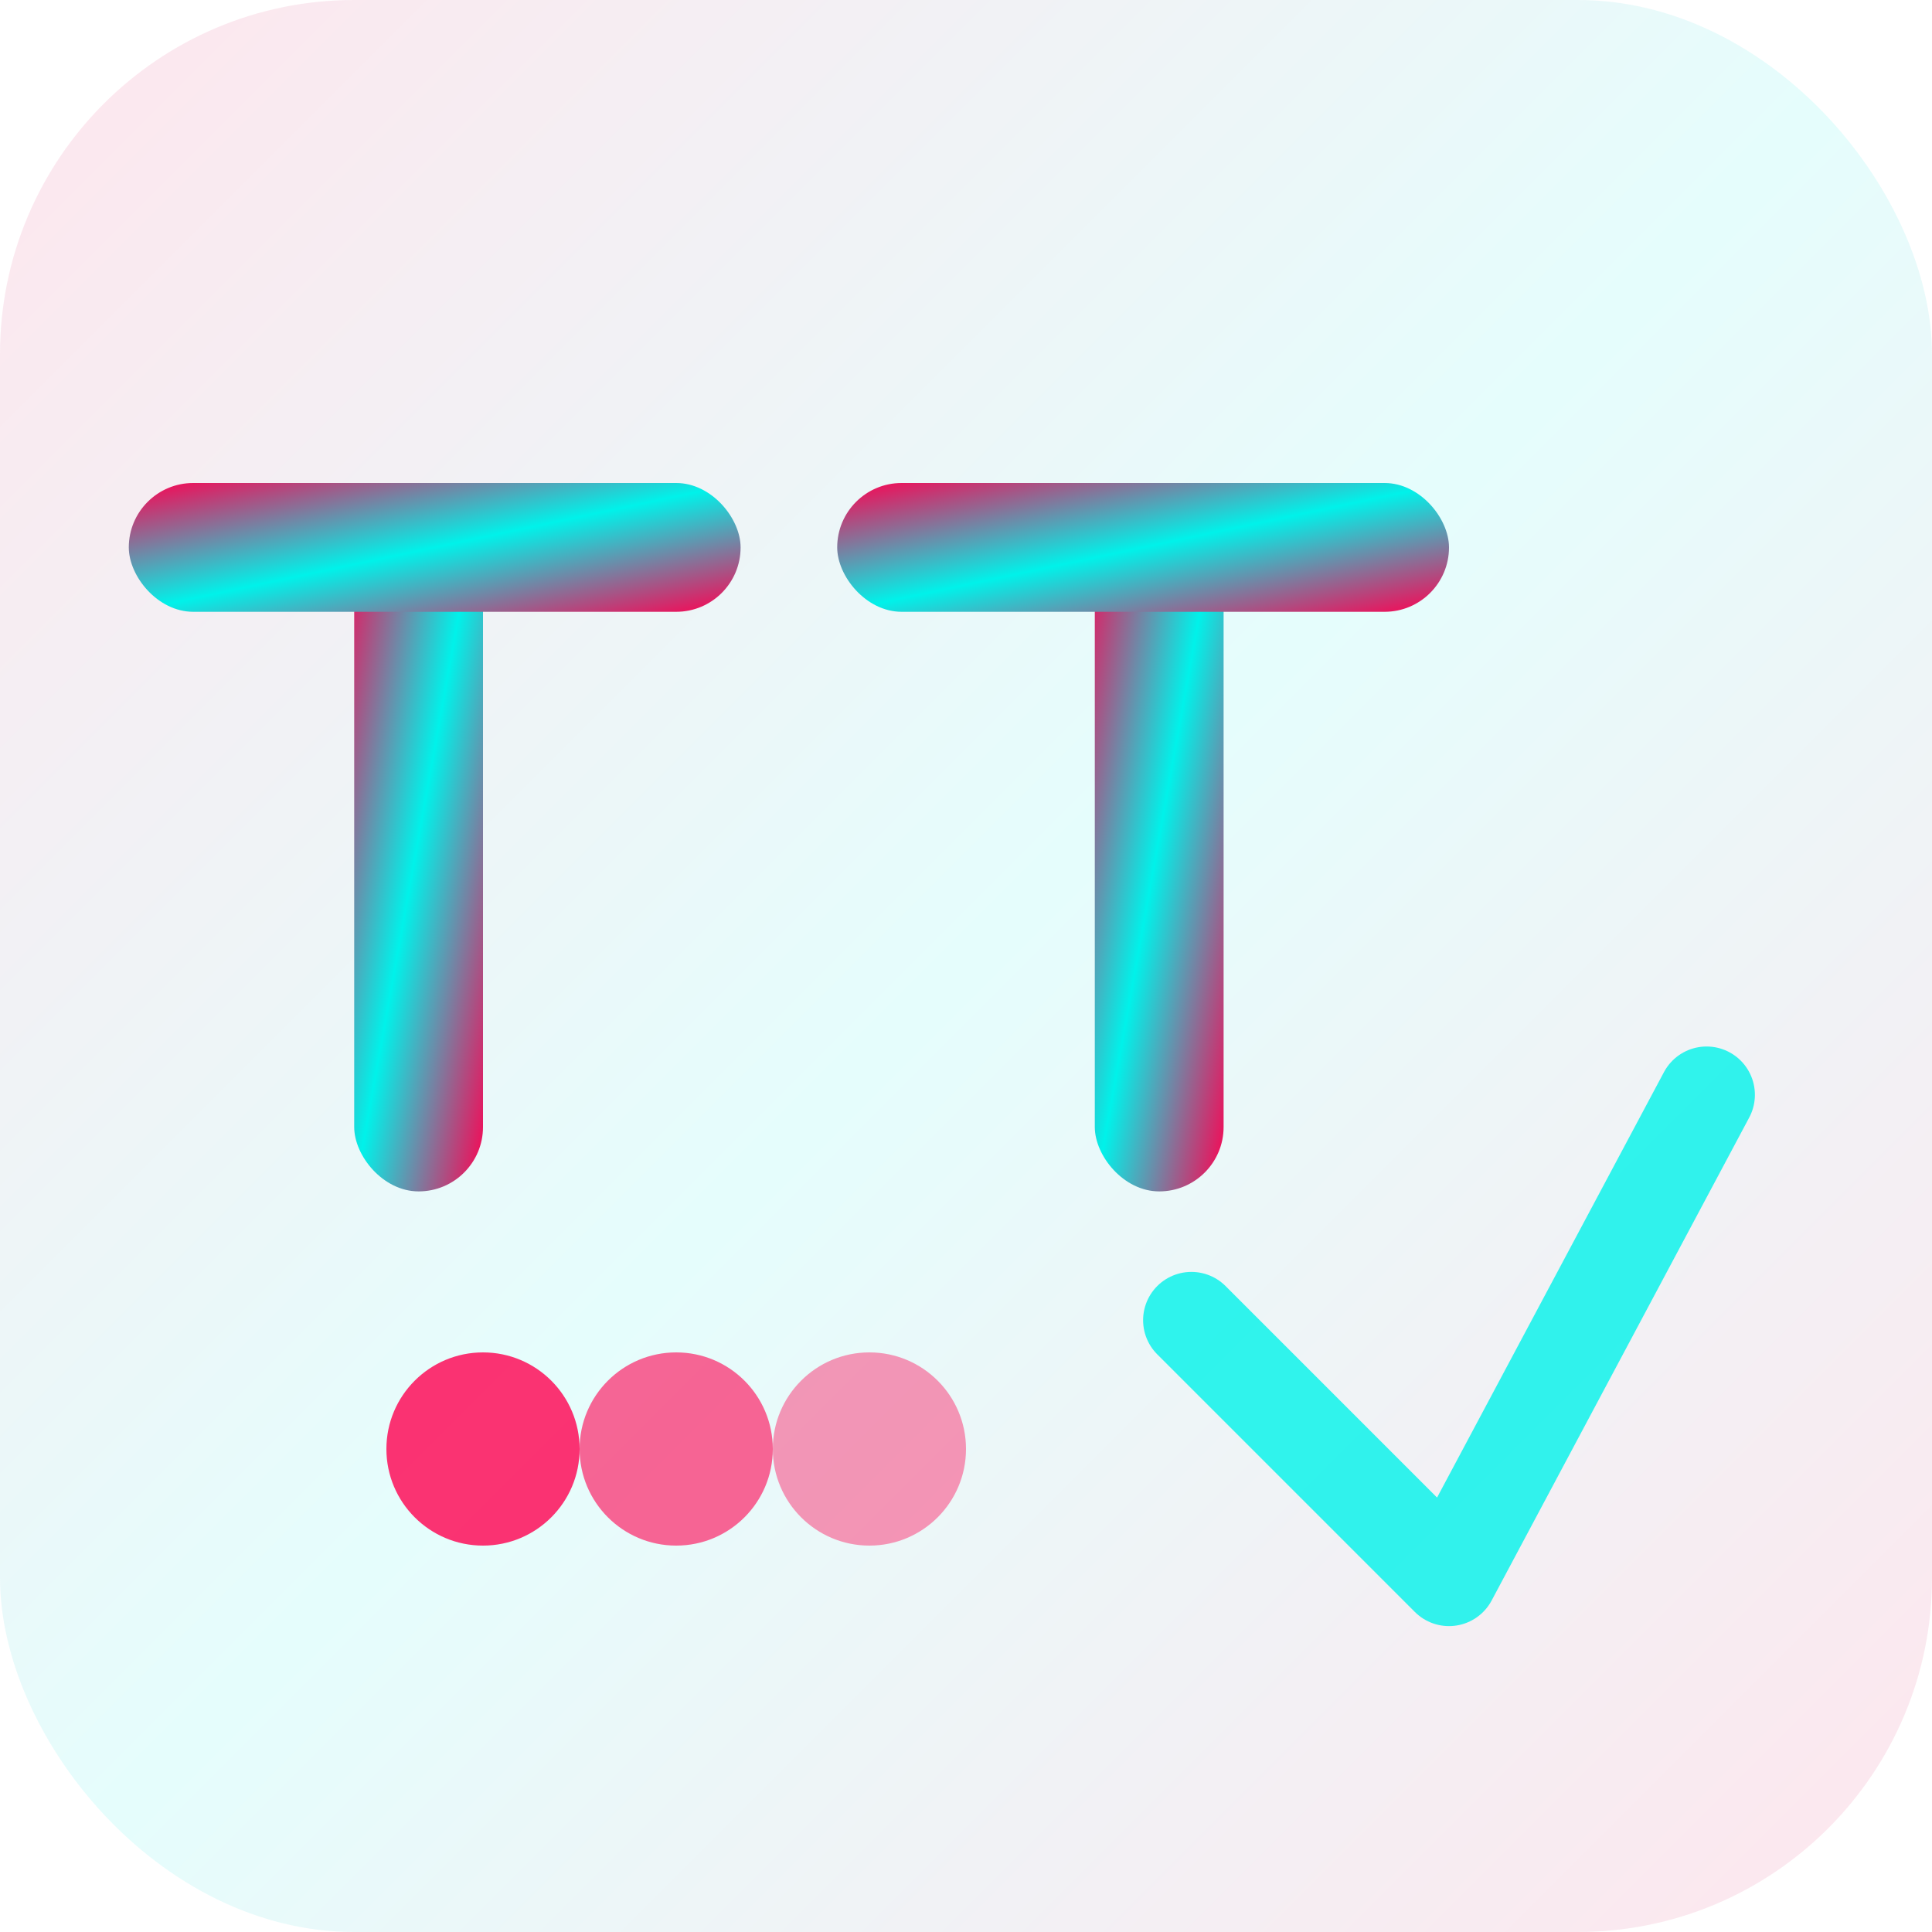 <svg width="60" height="60" viewBox="0 0 60 60" xmlns="http://www.w3.org/2000/svg">
  <defs>
    <linearGradient id="faviconGradient" x1="0%" y1="0%" x2="100%" y2="100%">
      <stop offset="0%" style="stop-color:#FF0050;stop-opacity:1" />
      <stop offset="50%" style="stop-color:#00F2EA;stop-opacity:1" />
      <stop offset="100%" style="stop-color:#FF0050;stop-opacity:1" />
    </linearGradient>
  </defs>
  
  <!-- Background -->
  <rect width="60" height="60" rx="11" fill="url(#faviconGradient)" opacity="0.1"/>
  
  <!-- TT letters -->
  <g fill="url(#faviconGradient)">
    <!-- T -->
    <rect x="11" y="15" width="4" height="22" rx="2"/>
    <rect x="4" y="15" width="19" height="4" rx="2"/>
    
    <!-- T -->
    <rect x="34" y="15" width="4" height="22" rx="2"/>
    <rect x="26" y="15" width="19" height="4" rx="2"/>
  </g>
  
  <!-- Live indicator -->
  <circle cx="15" cy="45" r="3" fill="#FF0050" opacity="0.8"/>
  <circle cx="21" cy="45" r="3" fill="#FF0050" opacity="0.6"/>
  <circle cx="27" cy="45" r="3" fill="#FF0050" opacity="0.4"/>
  
  <!-- Success checkmark -->
  <path d="M 37 41 L 45 49 L 53 34" stroke="#00F2EA" stroke-width="3" fill="none" opacity="0.8" stroke-linecap="round" stroke-linejoin="round"/>
</svg> 